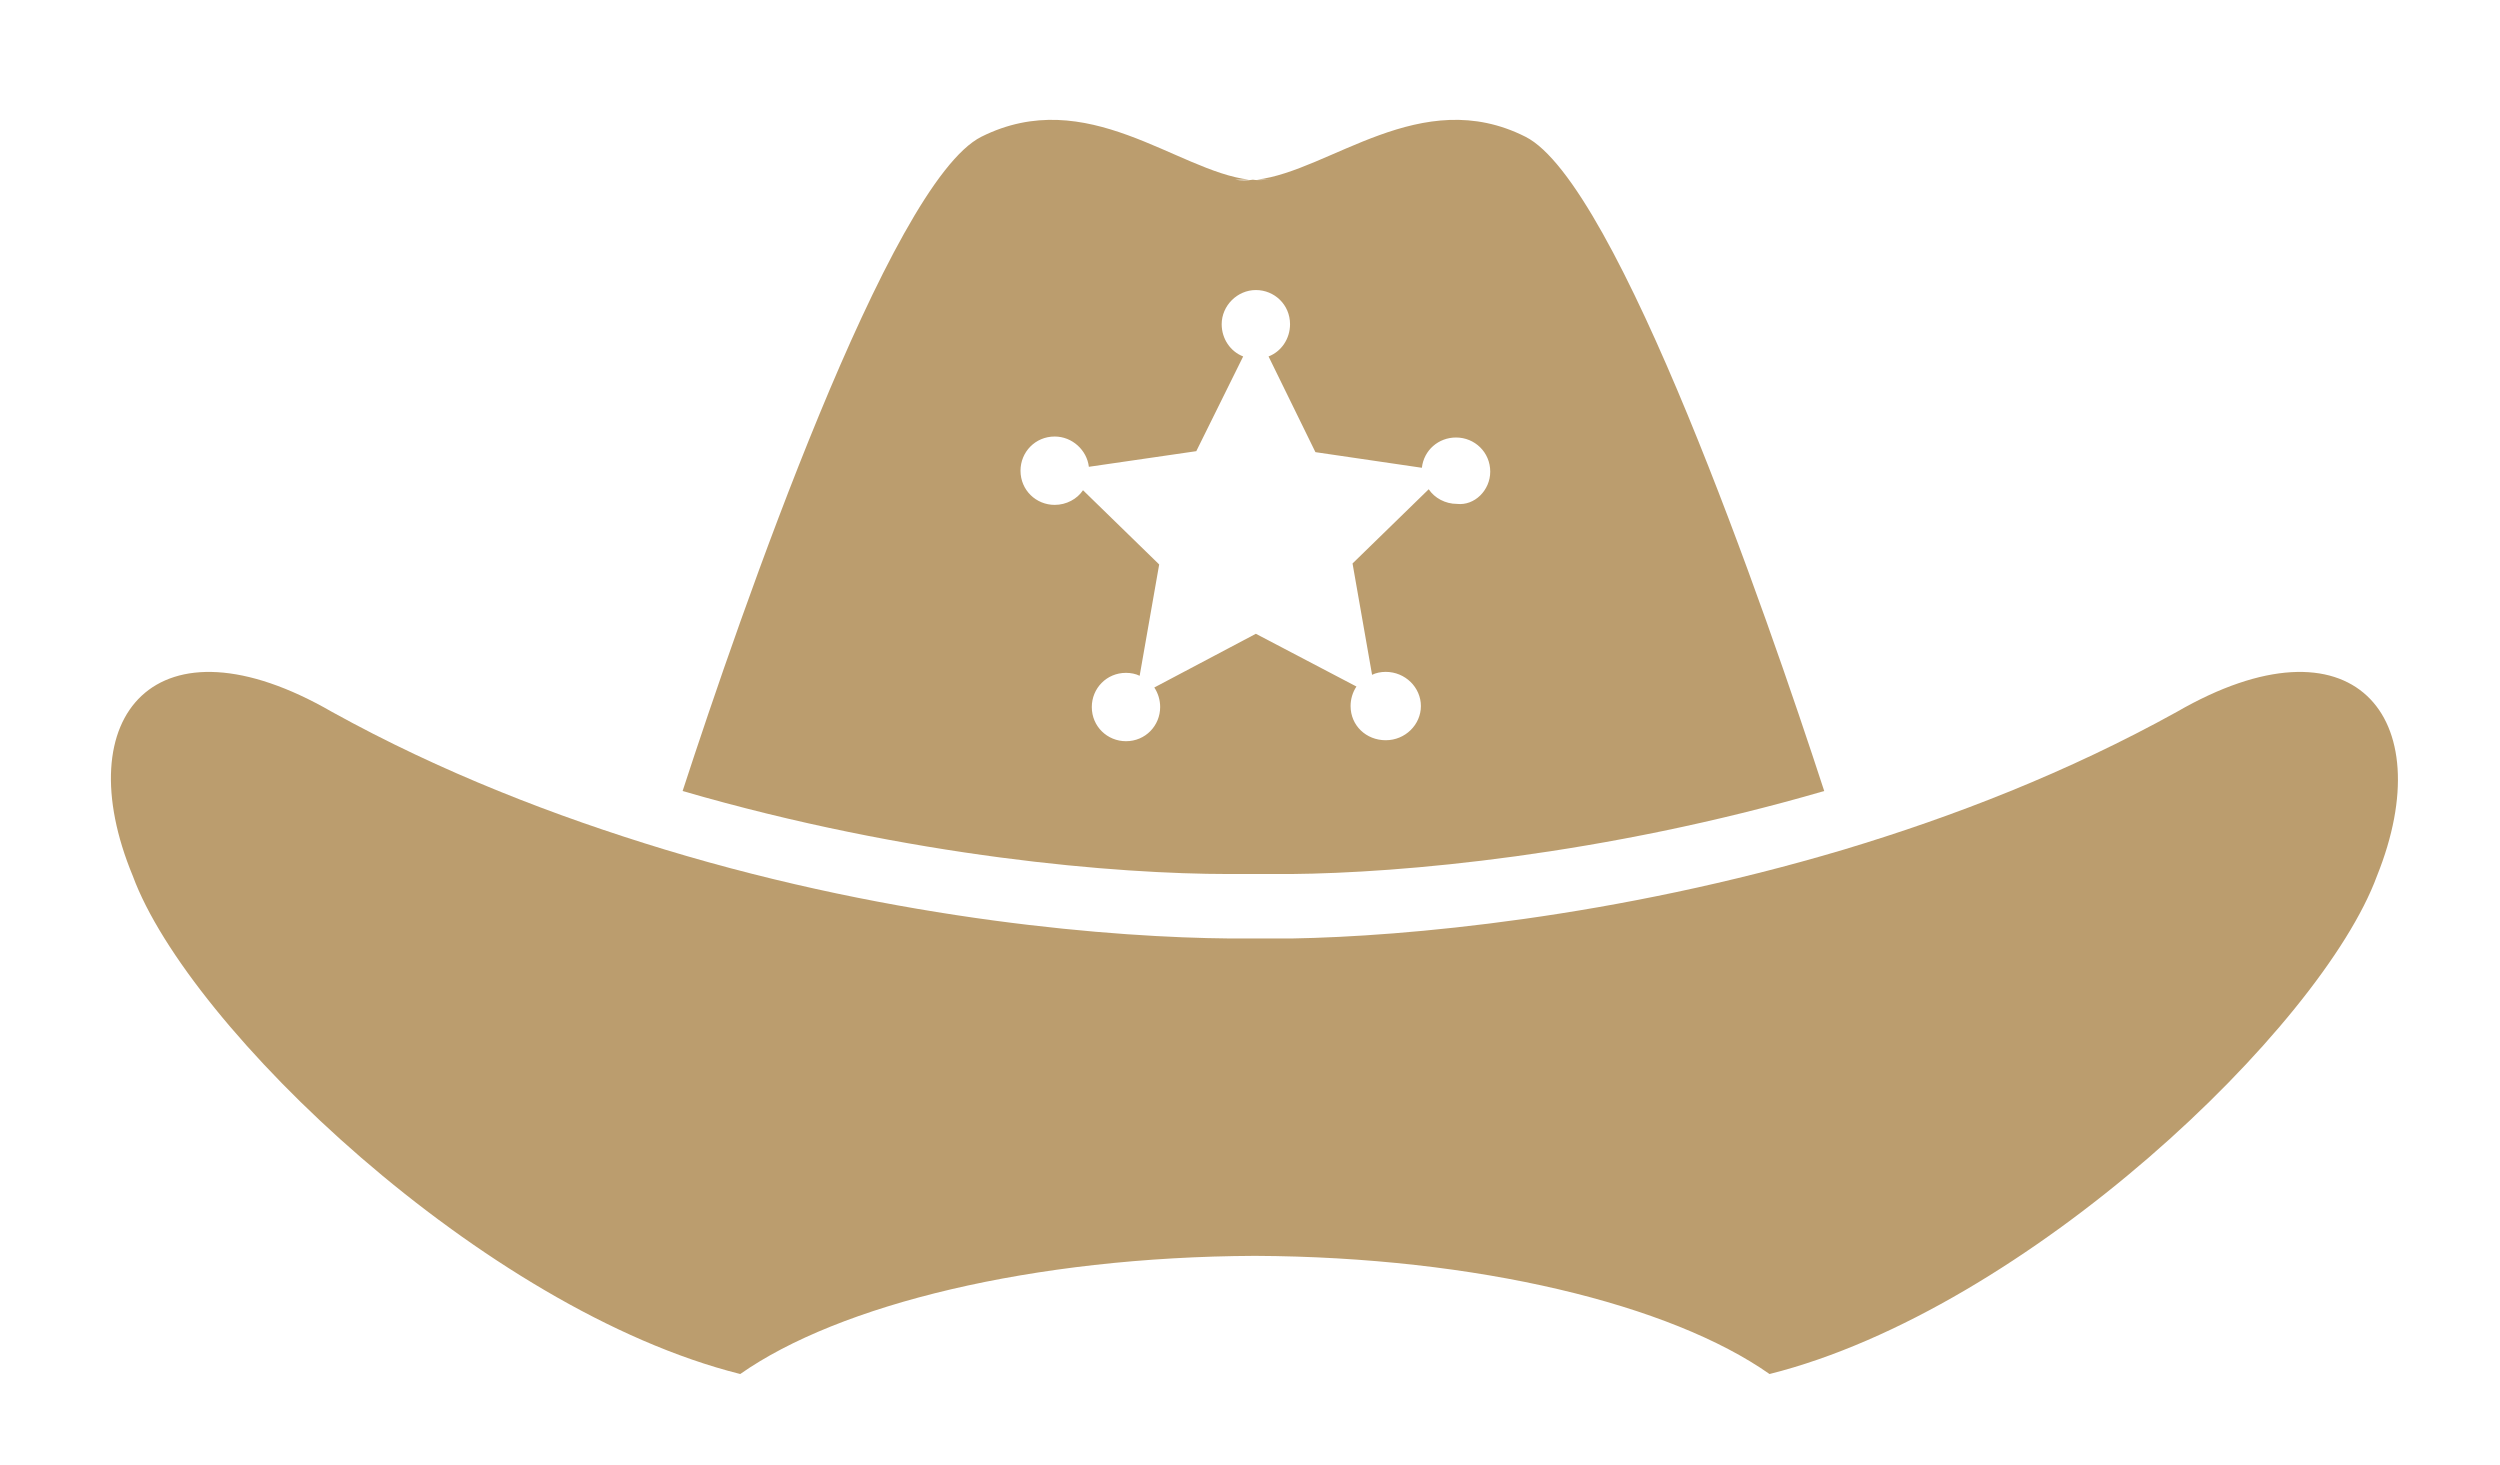 <?xml version="1.0" encoding="utf-8"?>
<!-- Generator: Adobe Illustrator 18.0.0, SVG Export Plug-In . SVG Version: 6.00 Build 0)  -->
<!DOCTYPE svg PUBLIC "-//W3C//DTD SVG 1.1//EN" "http://www.w3.org/Graphics/SVG/1.1/DTD/svg11.dtd">
<svg version="1.1" id="Layer_1" xmlns="http://www.w3.org/2000/svg" xmlns:xlink="http://www.w3.org/1999/xlink" x="0px" y="0px"
	 viewBox="0 0 256 150" enable-background="new 0 0 256 150" xml:space="preserve">
<g>
	<path fill="#BB9D6E" d="M188.8,87C188.8,87,188.8,87,188.8,87c11.3-3.4,22.9-7.9,34.1-14.1c18-10.4,27.1,0.4,20.5,16.8
		c-5.7,15.5-35.9,44.4-62.2,51c-10.1-7.1-29.9-12-52.7-12.1c-22.8,0.1-42.6,5-52.7,12.1c-26.3-6.6-56.5-35.5-62.2-51
		C6.8,73.3,16,62.5,34,72.9C45.2,79.1,56.9,83.6,68.1,87c24.1,7.3,46.2,9,57.8,9.1l6.4,0C143.8,95.9,165.3,94,188.8,87z"/>
	<g id="XMLID_1_">
		<path fill="#BB9D6E" d="M156.2,14c9.4,4.7,24.7,48.9,30.6,67c-22.7,6.6-43.4,8.4-54.6,8.5l-6.4,0c-11.3,0-32.5-1.7-55.9-8.5
			c5.9-18.1,21.2-62.3,30.6-67c10.8-5.4,20,3.5,27.4,4.4h-1.4c0.6,0.1,1.2,0.1,1.8,0c0.6,0.1,1.2,0,1.8,0h-1.4
			C136.2,17.5,145.5,8.6,156.2,14z M152.6,48.3c0-2-1.6-3.5-3.5-3.5c-1.8,0-3.3,1.3-3.5,3.1l-10.9-1.6l-4.8-9.8
			c1.3-0.5,2.2-1.8,2.2-3.3c0-2-1.6-3.5-3.5-3.5s-3.5,1.6-3.5,3.5c0,1.5,0.9,2.8,2.2,3.3l-4.8,9.7l-11,1.6c-0.2-1.7-1.7-3.1-3.5-3.1
			c-2,0-3.5,1.6-3.5,3.5c0,2,1.6,3.5,3.5,3.5c1.2,0,2.3-0.6,2.9-1.5l7.8,7.6l-2,11.4c-0.4-0.2-0.9-0.3-1.4-0.3c-2,0-3.5,1.6-3.5,3.5
			c0,2,1.6,3.5,3.5,3.5c2,0,3.5-1.6,3.5-3.5c0-0.7-0.2-1.4-0.6-2l10.4-5.5l10.3,5.4c-0.4,0.6-0.6,1.3-0.6,2c0,2,1.6,3.5,3.6,3.5
			c2,0,3.6-1.6,3.6-3.5s-1.6-3.5-3.6-3.5c-0.5,0-1,0.1-1.4,0.3l-2-11.4l7.8-7.6c0.6,0.9,1.7,1.5,2.9,1.5
			C151,51.8,152.6,50.2,152.6,48.3z"/>
	</g>
</g>
</svg>
